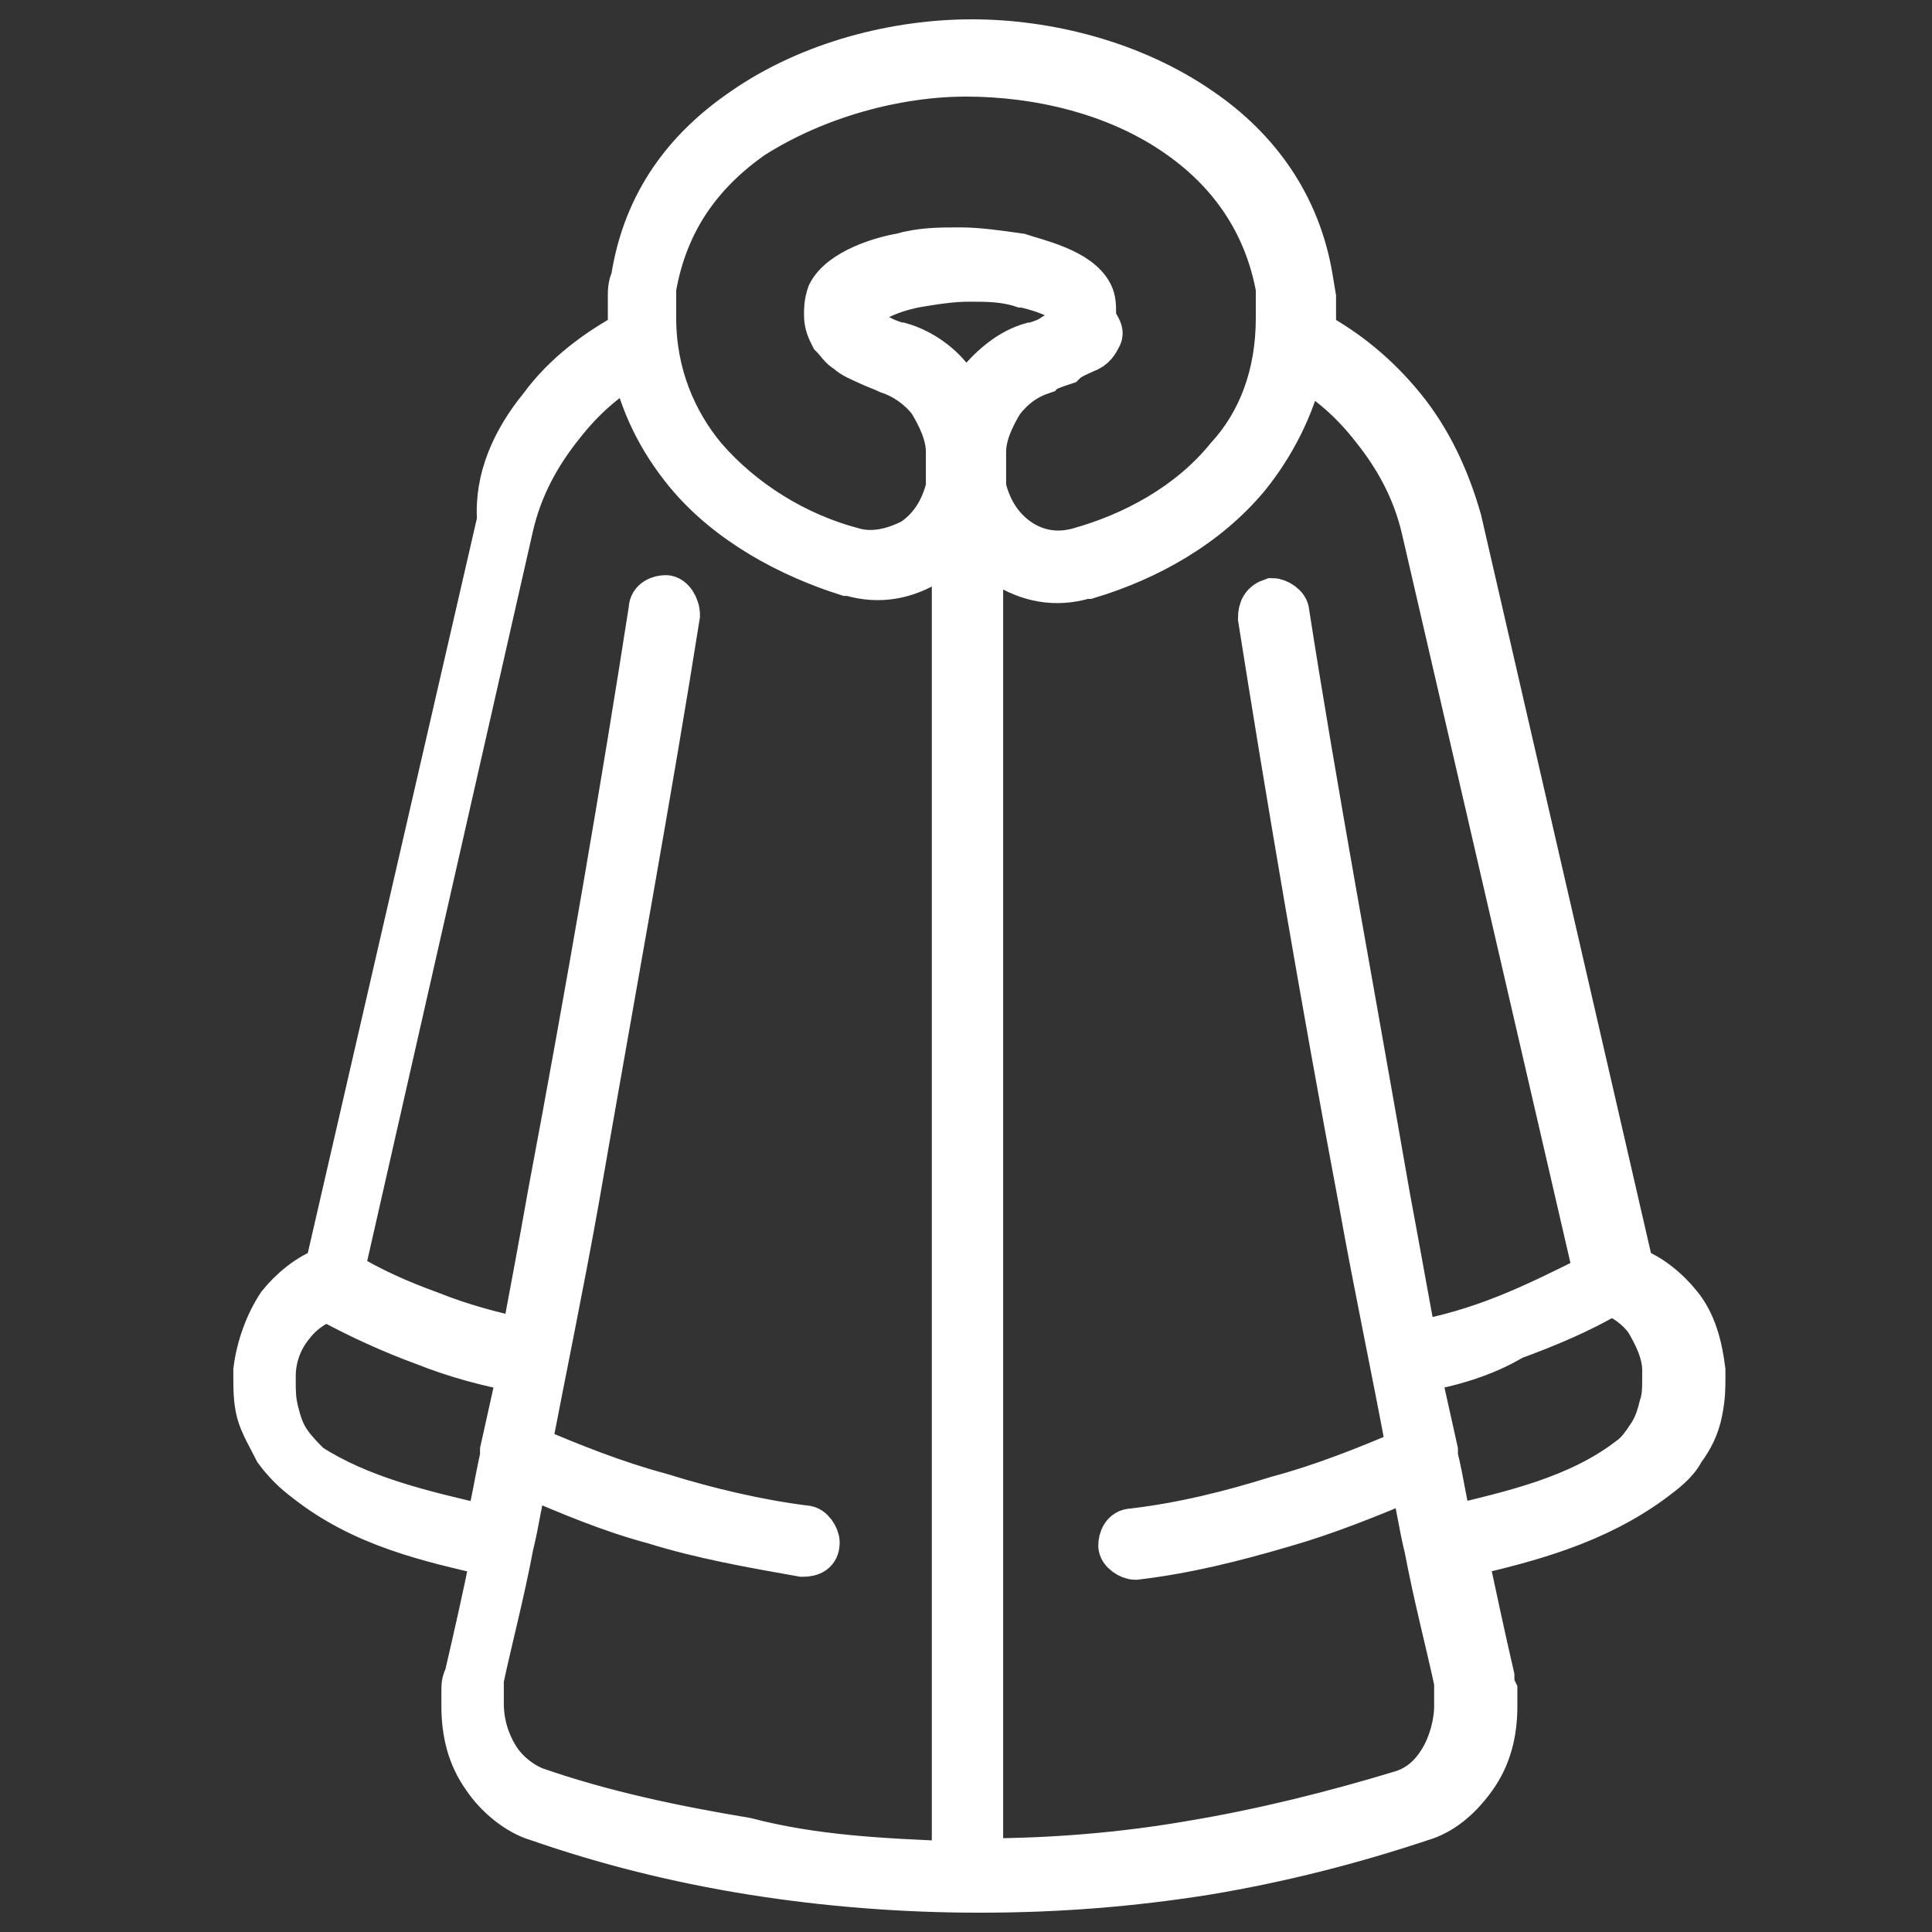 <?xml version="1.0" encoding="utf-8"?>
<!-- Generator: Adobe Illustrator 22.1.0, SVG Export Plug-In . SVG Version: 6.00 Build 0)  -->
<svg version="1.1" id="Слой_1" xmlns="http://www.w3.org/2000/svg" xmlns:xlink="http://www.w3.org/1999/xlink" x="0px" y="0px"
	 width="65px" height="65px" viewBox="0 0 65 65" style="enable-background:new 0 0 65 65;" xml:space="preserve">
<rect x="0" y="0" width="65" height="65" fill="#333333" stroke="none"/>
<style type="text/css">
	.st0{fill:#FFFFFF;stroke:#FFFFFF;stroke-width:1.5;stroke-miterlimit:10;}
</style>
<path id="_933723904" class="st0" d="M32.1,62.7V18.1c-0.2,0.3-0.5,0.6-0.8,0.8c-0.8,0.5-1.7,0.7-2.7,0.4c0,0,0,0-0.1,0
	c-1.9-0.6-4-1.7-5.4-3.4c-0.9-1.1-1.5-2.3-1.8-3.7c-0.9,0.5-1.7,1.2-2.4,2.1c-0.8,1-1.4,2.1-1.7,3.4l-5.7,25.1c1,0.6,1.9,1,3,1.4
	c1,0.4,2.1,0.7,3.1,0.9c0.3-1.6,0.6-3.2,0.9-4.9c1.3-6.9,2.5-13.9,3.4-19.7c0-0.3,0.3-0.4,0.5-0.4c0.2,0,0.4,0.3,0.4,0.6
	c-0.9,5.7-2.2,12.8-3.4,19.7c-0.5,2.8-1.1,5.7-1.6,8.3c1.4,0.6,2.9,1.2,4.4,1.6c1.6,0.5,3.3,0.9,4.9,1.1c0.2,0,0.4,0.3,0.4,0.5
	c0,0.3-0.2,0.4-0.5,0.4c-1.7-0.3-3.4-0.6-5-1.1c-1.5-0.4-2.9-1-4.3-1.6c-0.2,0.8-0.3,1.6-0.5,2.4v0c-0.3,1.6-0.7,3.1-1,4.5
	c0,0.1,0,0.2,0,0.4c0,0.1,0,0.3,0,0.4c0,0.7,0.2,1.3,0.5,1.8c0.3,0.5,0.8,0.9,1.3,1.1c2.3,0.8,4.7,1.3,7.1,1.7
	C27.4,62.5,29.7,62.6,32.1,62.7L32.1,62.7z M33,18.1v44.5c2.4,0,4.8-0.2,7.1-0.6c2.4-0.4,4.8-1,7.1-1.7c0.6-0.2,1-0.6,1.3-1.1
	c0.3-0.5,0.5-1.2,0.5-1.8c0-0.2,0-0.3,0-0.4c0-0.1,0-0.3,0-0.4c-0.3-1.4-0.7-2.9-1-4.5v0c-0.2-0.8-0.3-1.6-0.5-2.4
	c-1.4,0.6-2.9,1.2-4.3,1.6c-1.7,0.5-3.3,0.9-5,1.1c-0.2,0-0.5-0.2-0.5-0.4s0.1-0.5,0.4-0.5c1.7-0.2,3.3-0.6,4.9-1.1
	c1.5-0.4,3-1,4.4-1.6c-0.5-2.7-1.1-5.5-1.6-8.3c-1.3-6.9-2.5-14-3.4-19.7c0-0.3,0.1-0.5,0.4-0.6c0.2,0,0.5,0.2,0.5,0.4
	c0.9,5.8,2.2,12.8,3.4,19.7c0.3,1.6,0.6,3.3,0.9,4.9c1.1-0.2,2.1-0.5,3.1-0.9c1-0.4,2-0.9,3-1.4l-5.8-25.1c-0.3-1.3-0.9-2.4-1.7-3.4
	c-0.7-0.9-1.5-1.6-2.4-2.1c-0.3,1.4-1,2.7-1.8,3.7c-1.4,1.7-3.4,2.8-5.4,3.4c0,0-0.1,0-0.1,0c-1,0.3-1.9,0.1-2.7-0.4
	C33.6,18.7,33.3,18.4,33,18.1z M18.2,13.7c0.8-1.1,1.9-1.9,3-2.5c0-0.2,0-0.4,0-0.6s0-0.4,0-0.6c0-0.2,0-0.4,0.1-0.6
	c0.4-2.6,1.8-4.4,3.7-5.7c2.3-1.6,5.2-2.3,7.7-2.3c2.5,0,5.4,0.7,7.7,2.3c1.9,1.3,3.3,3.2,3.7,5.7l0.1,0.6c0,0.2,0,0.4,0,0.6
	s0,0.4,0,0.6c1.1,0.6,2.1,1.4,3,2.5c0.9,1.1,1.5,2.4,1.9,3.8l5.8,25.2c0.6,0.2,1.2,0.7,1.6,1.2c0.5,0.6,0.7,1.4,0.8,2.2v0.2
	c0,0.4,0,0.7-0.1,1.2c-0.1,0.5-0.3,0.9-0.6,1.3c-0.2,0.4-0.6,0.7-1,1c-1.9,1.4-4.1,2-6.3,2.5c0.3,1.4,0.6,2.8,0.9,4.1
	c0,0.2,0,0.3,0.1,0.5c0,0.2,0,0.3,0,0.5c0,0.9-0.2,1.7-0.7,2.4c-0.5,0.7-1.1,1.2-1.8,1.4c-2.4,0.8-4.8,1.4-7.2,1.8
	c-2.5,0.4-5,0.6-7.6,0.6h-0.1c-2.5,0-5.1-0.2-7.6-0.6c-2.5-0.4-4.9-1-7.2-1.8c-0.7-0.2-1.4-0.8-1.8-1.4c-0.5-0.7-0.7-1.5-0.7-2.4
	c0-0.2,0-0.3,0-0.5c0-0.2,0-0.3,0.1-0.5c0.3-1.3,0.6-2.6,0.9-4.1c-2.2-0.5-4.4-1-6.3-2.5c-0.4-0.3-0.7-0.6-1-1
	c-0.2-0.4-0.5-0.9-0.6-1.3c-0.1-0.4-0.1-0.8-0.1-1.2v-0.2c0.1-0.8,0.4-1.6,0.8-2.2c0.4-0.5,1-1,1.6-1.2l5.8-25.2
	C16.7,16.1,17.3,14.8,18.2,13.7z M47.7,46.1c0.2,0.9,0.4,1.8,0.6,2.7l0,0c0,0.1,0,0.2,0,0.2c0.2,0.8,0.3,1.6,0.5,2.4
	c2.1-0.5,4.3-1,6-2.3c0.3-0.2,0.5-0.5,0.7-0.8c0.2-0.3,0.3-0.6,0.4-1c0.1-0.3,0.1-0.6,0.1-1v-0.2c0-0.6-0.3-1.2-0.6-1.7
	c-0.3-0.4-0.7-0.7-1.2-0.9c-1,0.6-2.2,1.1-3.3,1.5C49.9,45.6,48.8,45.9,47.7,46.1z M16.4,51.4c0.2-0.8,0.3-1.5,0.5-2.4
	c0-0.1,0-0.2,0-0.2c0,0,0,0,0,0c0.2-0.9,0.4-1.8,0.6-2.7c-1.1-0.2-2.2-0.5-3.2-0.9c-1.1-0.4-2.2-0.9-3.3-1.5
	c-0.5,0.2-0.9,0.5-1.2,0.9c-0.4,0.5-0.6,1.1-0.6,1.7v0.2c0,0.3,0,0.6,0.1,1c0.1,0.4,0.2,0.7,0.4,1c0.2,0.3,0.5,0.6,0.7,0.8
	C12.1,50.4,14.2,50.9,16.4,51.4z M36,11c0,0,0.1-0.1,0.1-0.2c0-0.1,0-0.2,0-0.2s0-0.2,0-0.2C36,10,34.6,9.6,34.4,9.6
	c-0.6-0.2-1.2-0.2-1.8-0.2c-0.6,0-1.2,0.1-1.8,0.2c-0.5,0.1-1.2,0.3-1.7,0.7c0,0-0.1,0.1-0.1,0.2c0,0.1,0,0.1,0,0.2
	c0,0.1,0,0.2,0,0.2c0,0.1,0.1,0.1,0.1,0.2c0.2,0.1,0.4,0.2,0.6,0.3c0.2,0.1,0.5,0.2,0.6,0.2c0.7,0.2,1.4,0.7,1.8,1.3
	c0.1,0.2,0.3,0.4,0.4,0.6c0.1-0.2,0.2-0.4,0.4-0.6c0.5-0.6,1.1-1.1,1.8-1.3c0.1,0,0.4-0.1,0.6-0.2C35.6,11.2,35.8,11.1,36,11z
	 M37,11.3c-0.1,0.2-0.2,0.4-0.5,0.5c0,0,0,0,0,0c-0.2,0.1-0.5,0.2-0.7,0.4c-0.3,0.1-0.6,0.2-0.7,0.3c-0.6,0.2-1,0.5-1.4,1
	c-0.3,0.5-0.6,1.1-0.6,1.7v0.7c0,0.1,0,0.1,0,0.2c0,0.1,0,0.2,0,0.2l0,0.1c0.2,0.8,0.6,1.4,1.2,1.8c0.6,0.4,1.3,0.5,2,0.3l0,0
	c1.8-0.5,3.7-1.5,5-3.1c1.1-1.2,1.7-2.8,1.7-4.7c0-0.2,0-0.4,0-0.5c0-0.2,0-0.4,0-0.5c-0.4-2.2-1.6-3.9-3.3-5.1
	c-2.1-1.5-4.8-2.1-7.2-2.1c-2.3,0-5,0.7-7.2,2.1c-1.7,1.2-2.9,2.8-3.3,5.1c0,0.2,0,0.4,0,0.5c0,0.2,0,0.4,0,0.5
	c0,1.9,0.7,3.5,1.7,4.7c1.3,1.5,3.1,2.6,5,3.1l0,0c0.7,0.2,1.4,0,2-0.3c0.6-0.4,1-1,1.2-1.8l0-0.1c0-0.1,0-0.2,0-0.2s0-0.2,0-0.2
	v-0.7c0-0.6-0.3-1.2-0.6-1.7c-0.3-0.4-0.8-0.8-1.4-1c-0.2-0.1-0.5-0.2-0.7-0.3c-0.2-0.1-0.5-0.2-0.7-0.4c0,0,0,0,0,0
	c-0.2-0.1-0.3-0.3-0.5-0.5c-0.1-0.2-0.2-0.4-0.2-0.7c0-0.2,0-0.4,0.1-0.7c0.4-0.8,1.8-1.2,2.4-1.3c0.7-0.2,1.3-0.2,2-0.2
	c0.6,0,1.3,0.1,2,0.2c0.6,0.2,2,0.5,2.4,1.3c0.1,0.2,0.1,0.4,0.1,0.7S37.1,11.1,37,11.3z"/>
</svg>
